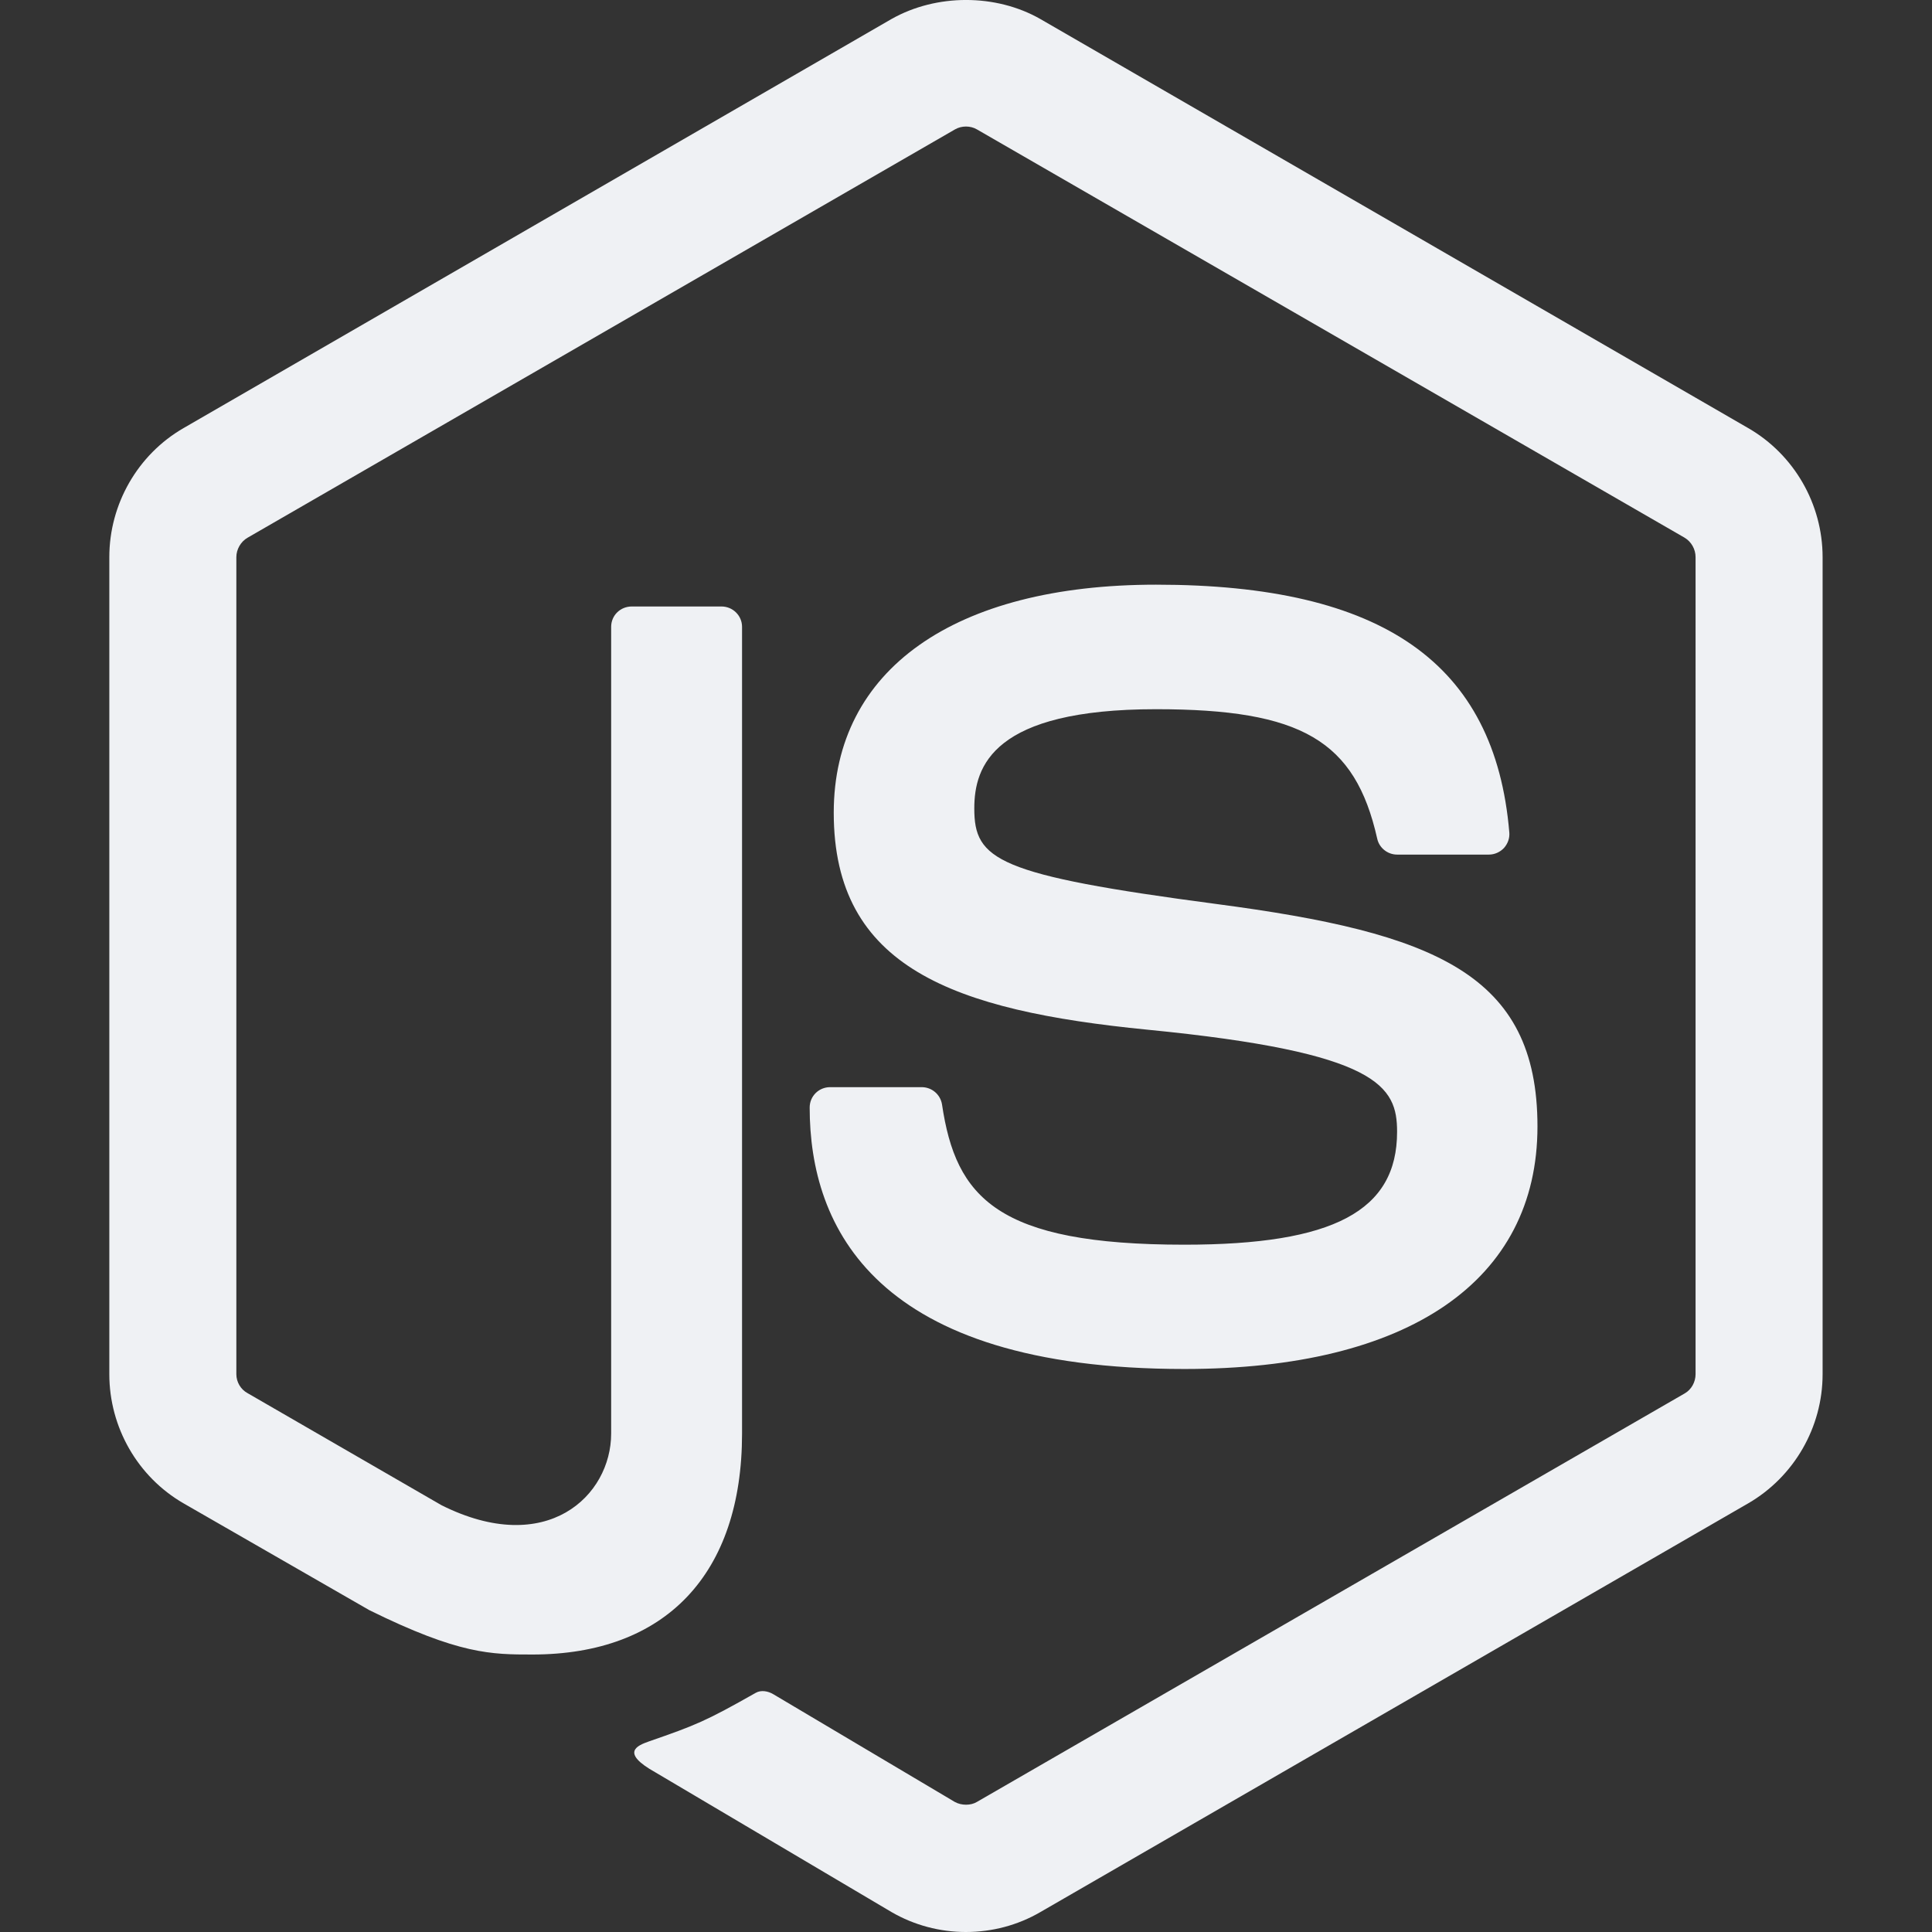 <svg viewBox="0 0 24 24" xmlns="http://www.w3.org/2000/svg" fill="#EFF1F4"><rect x="0" y="0" width="24" height="24" fill="#333333" stroke="none"/><path d="M11.998,24c-0.321,0-0.641-0.084-0.922-0.247l-2.936-1.737c-0.438-0.245-0.224-0.332-0.08-0.383 c0.585-0.203,0.703-0.25,1.328-0.604c0.065-0.037,0.151-0.023,0.218,0.017l2.256,1.339c0.082,0.045,0.197,0.045,0.272,0l8.795-5.076 c0.082-0.047,0.134-0.141,0.134-0.238V6.921c0-0.099-0.053-0.192-0.137-0.242l-8.791-5.072c-0.081-0.047-0.189-0.047-0.271,0 L3.075,6.68C2.99,6.729,2.936,6.825,2.936,6.921v10.15c0,0.097,0.054,0.189,0.139,0.235l2.409,1.392 c1.307,0.654,2.108-0.116,2.108-0.89V7.787c0-0.142,0.114-0.253,0.256-0.253h1.115c0.139,0,0.255,0.112,0.255,0.253v10.021 c0,1.745-0.95,2.745-2.604,2.745c-0.508,0-0.909,0-2.026-0.551L2.28,18.675c-0.57-0.329-0.922-0.945-0.922-1.604V6.921 c0-0.659,0.353-1.275,0.922-1.603l8.795-5.082c0.557-0.315,1.296-0.315,1.848,0l8.794,5.082c0.57,0.329,0.924,0.944,0.924,1.603 v10.15c0,0.659-0.354,1.273-0.924,1.604l-8.794,5.078C12.643,23.916,12.324,24,11.998,24z M19.099,13.993 c0-1.9-1.284-2.406-3.987-2.763c-2.731-0.361-3.009-0.548-3.009-1.187c0-0.528,0.235-1.233,2.258-1.233 c1.807,0,2.473,0.389,2.747,1.607c0.024,0.115,0.129,0.199,0.247,0.199h1.141c0.071,0,0.138-0.031,0.186-0.081 c0.048-0.054,0.074-0.123,0.067-0.196c-0.177-2.098-1.571-3.076-4.388-3.076c-2.508,0-4.004,1.058-4.004,2.833 c0,1.925,1.488,2.457,3.895,2.695c2.88,0.282,3.103,0.703,3.103,1.269c0,0.983-0.789,1.402-2.642,1.402 c-2.327,0-2.839-0.584-3.011-1.742c-0.02-0.124-0.126-0.215-0.253-0.215h-1.137c-0.141,0-0.254,0.112-0.254,0.253 c0,1.482,0.806,3.248,4.655,3.248C17.501,17.007,19.099,15.91,19.099,13.993z"/></svg>